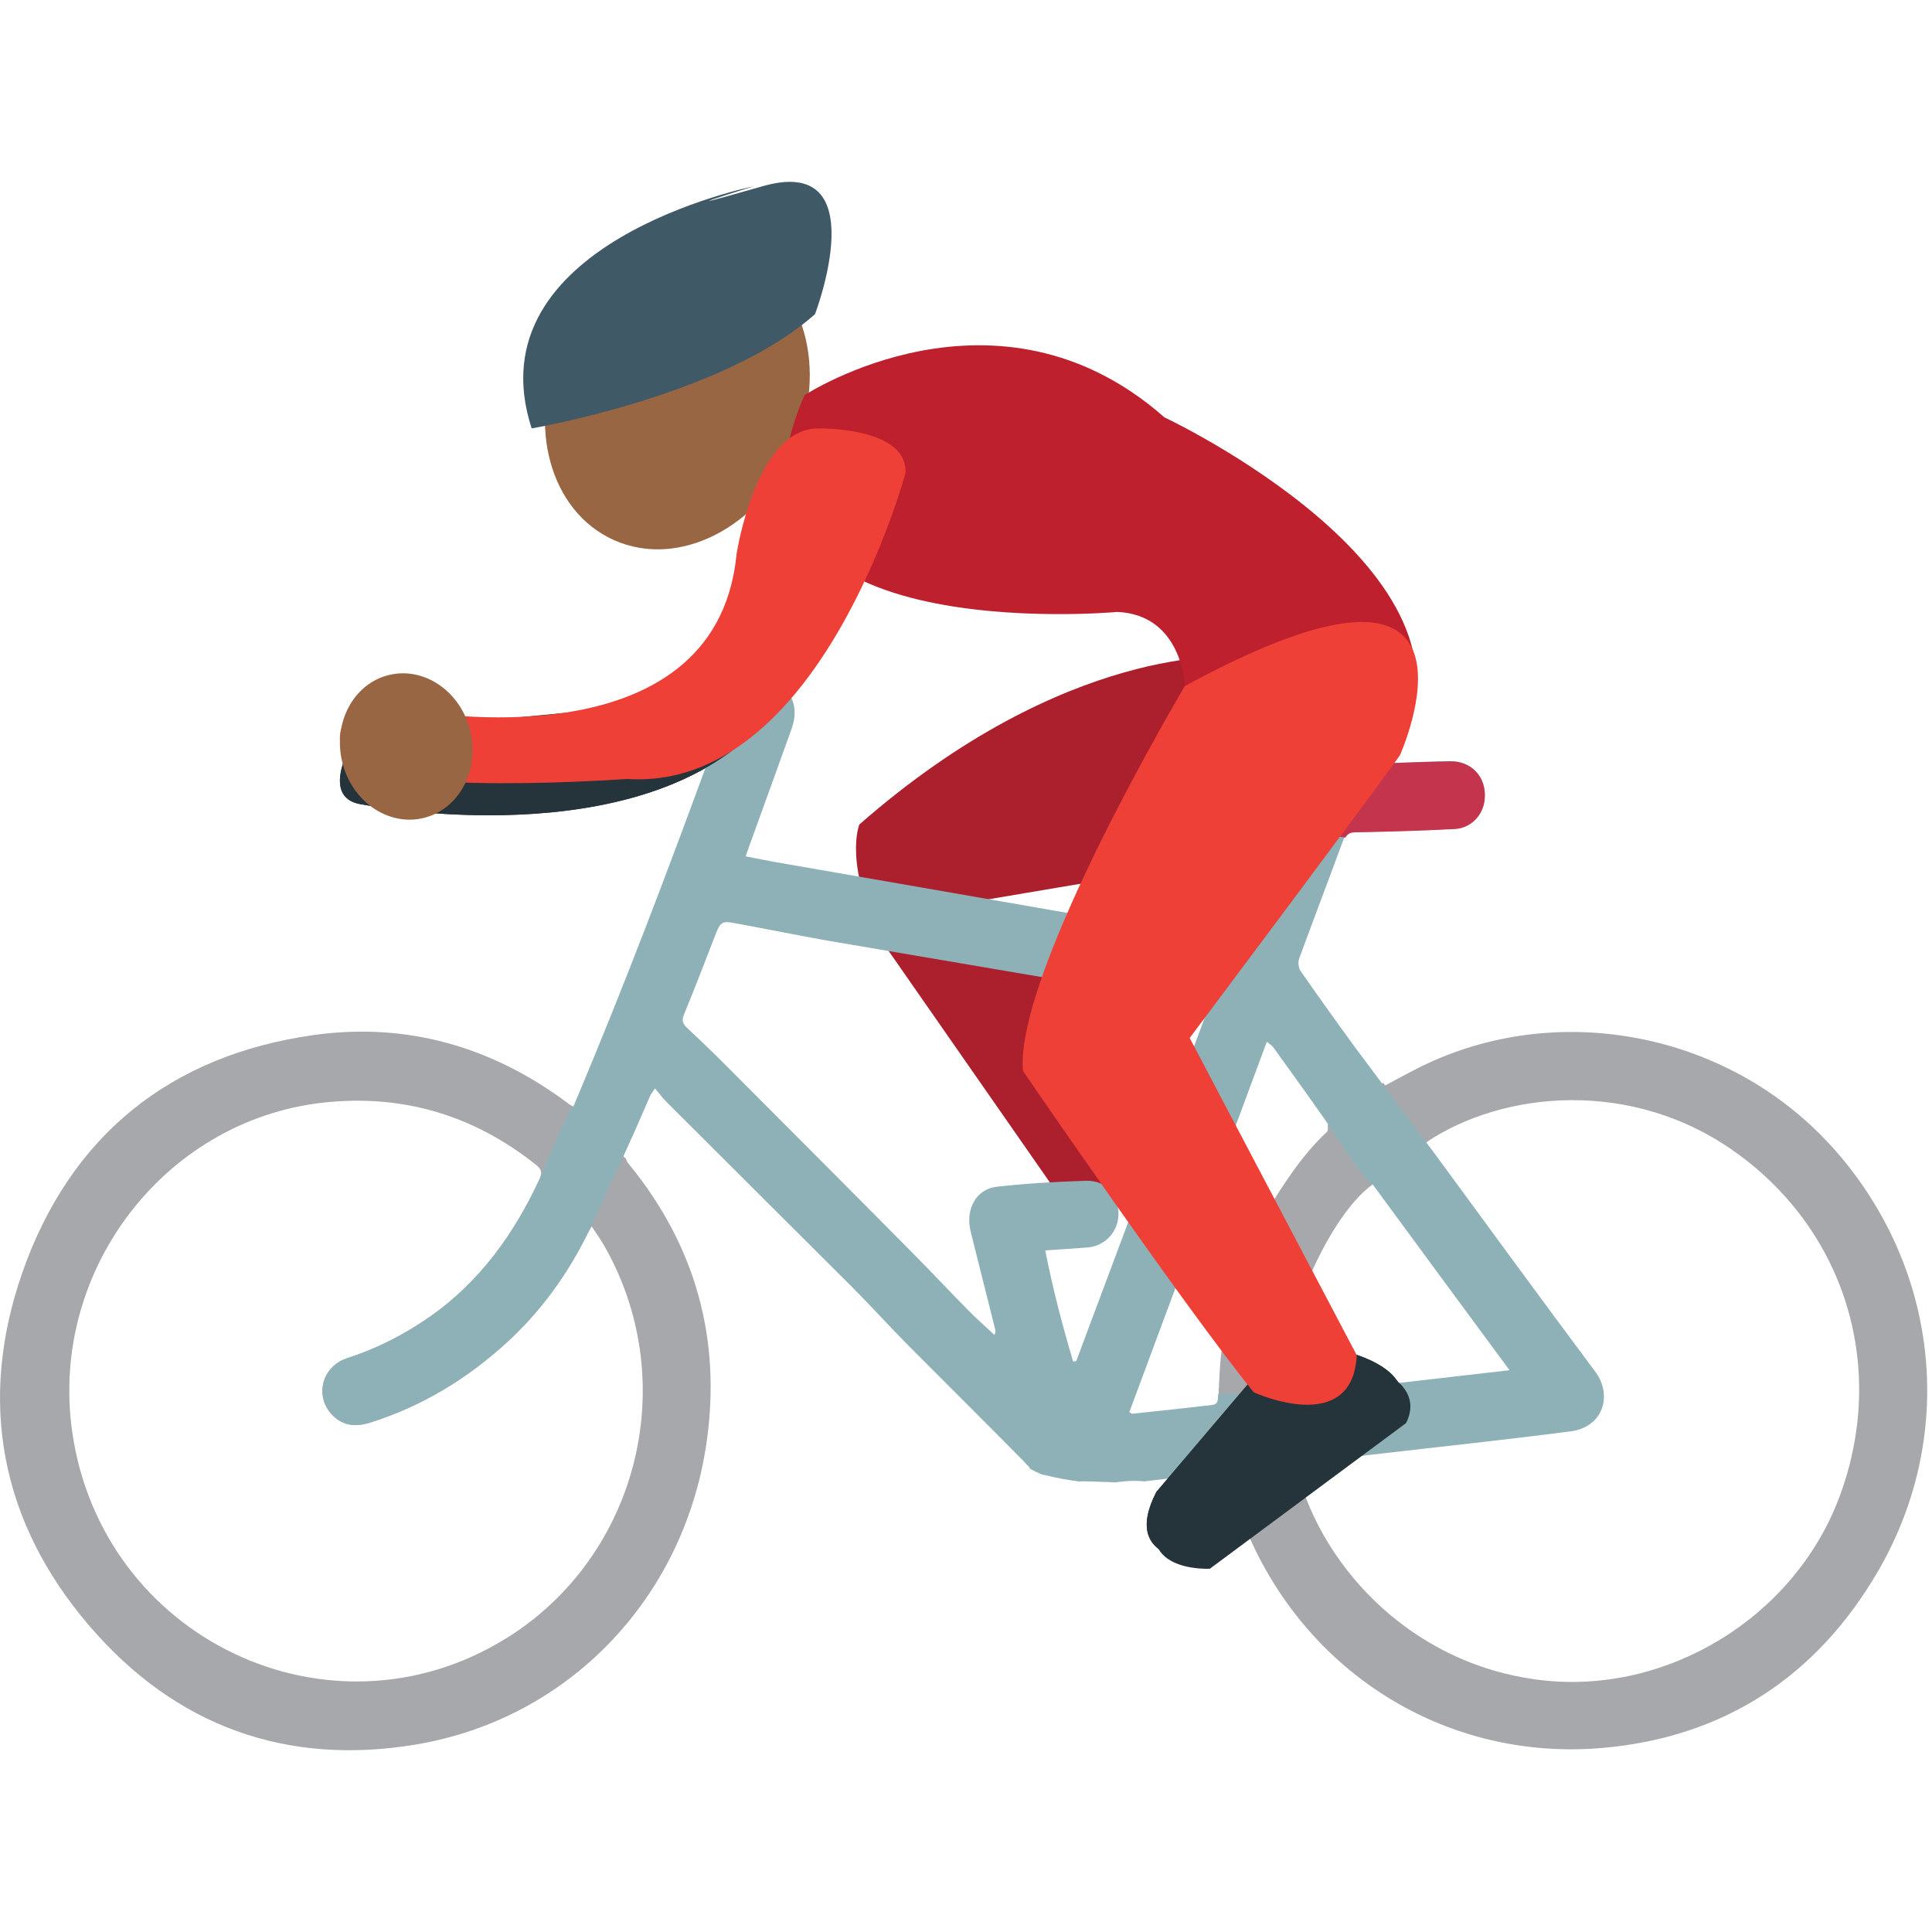 <svg xmlns="http://www.w3.org/2000/svg" viewBox="0 0 64 64" enable-background="new 0 0 64 64" xmlns:xlink="http://www.w3.org/1999/xlink"><path fill="#ac1f2c" d="m40.863 21.756c0 0-5.523-.471-12.396 5.557 0 0-.566 1.358.853 4.02l6.171 8.86c0 0 2.481-.459 1.518-3.494v-1.848l-4.508-5.02 7.728-1.304 2.188-5.066-1.554-1.704"/><g fill="#a7a8ac"><path d="m60.63 37.928c-3.419-3.734-9.03-4.813-13.543-2.604-.406.203-.8.42-1.201.633-.021-.031-.046-.061-.068-.09-.539.535-1.189.975-1.838 1.4.019.088.015.189-.026.229-.831.779-1.433 1.729-2.029 2.693-.866 1.396-1.267 2.942-1.459 4.56-.063.494-.078.992-.104 1.496-.006.139.324 2.627.367 2.795 1.504 5.672 6.582 9.356 12.344 8.864 4.03-.35 7.119-2.364 9.152-5.879 2.655-4.587 1.981-10.188-1.595-14.1m.269 11.752c-1.519 3.936-5.693 6.461-9.834 5.981-4.518-.527-7.463-4.045-8.143-7.168.143-.017-.204-2.255-.268-2.246-.526-1.556 1.203-5.863 2.82-7.01.026.039 1.871-1.26 1.775-1.395 2.51-1.688 6.809-2.148 10.271.352 3.682 2.652 5.01 7.243 3.379 11.487"/><path d="m20.735 38.38c-.634-.523-1.218-1.109-1.767-1.738-.089-.049-.128-.066-.158-.098-2.512-1.875-5.336-2.689-8.424-2.256-4.741.668-8.06 3.324-9.652 7.884-1.482 4.263-.708 8.267 2.222 11.681 2.851 3.332 6.537 4.655 10.829 3.935 5.04-.847 8.845-4.816 9.611-9.937.518-3.468-.351-6.601-2.584-9.313-.044-.058-.06-.107-.077-.158m-3.99 15.905c-5.833 3.598-13.384-.011-14.354-6.863-.767-5.418 3.179-10.466 8.566-10.921 2.539-.218 4.805.496 6.807 2.091.181.148.201.257.104.476-.847 1.824-1.983 3.403-3.642 4.563-.847.586-1.744 1.047-2.718 1.361-.868.272-1.111 1.305-.467 1.918.354.342.776.356 1.218.217 1.718-.541 3.232-1.459 4.562-2.688 1.066-.982 1.913-2.141 2.572-3.438.052-.109.121-.213.206-.375.142.213.257.375.358.541 2.661 4.522 1.219 10.384-3.212 13.12"/></g><path fill="#25333a" d="m11.857 24.269c0 0-1.342 2.02 0 2.354 0 0 8.559 1.741 12.925-2.19l-1.261-.971-9.06.971-2.602-.164"/><path fill="#8eb1b7" d="m52.839 45.43c-1.778-2.384-3.53-4.781-5.288-7.18-.104-.133-2.328-3.102-2.631-3.512-.62-.85-1.236-1.708-1.836-2.572-.07-.099-.088-.282-.053-.397.484-1.319.982-2.625 1.465-3.936.07-.201.165-.269.387-.269 1.102-.021 2.201-.051 3.301-.109.541-.033.926-.452.989-.961.089-.733-.418-1.298-1.157-1.28-1.029.018-2.051.08-3.072.08-1.166-.006-2.322-.113-3.452-.375v.192c0 .726-.181 1.411-.568 2.01.187.039.368.078.558.115.252.043.5.097.756.148-.01.083-.01.128-.021.169-.432 1.152-.871 2.301-1.296 3.457-.063.179-.175.179-.317.15-1.375-.245-2.746-.486-4.117-.722-3.625-.634-7.247-1.261-10.875-1.893-.294-.057-.593-.115-.911-.177.049-.14.08-.235.117-.334.469-1.298.94-2.593 1.405-3.891.294-.815-.068-1.463-.905-1.634l-2.274 1.722c.212.076.436.148.683.229-1.5 4.117-3.03 8.168-4.729 12.187-.111-.06-1.025 2.193-1.123 2.414-.847 1.822-1.983 3.402-3.642 4.563-.847.586-1.744 1.047-2.718 1.362-.868.272-1.111 1.304-.467 1.918.354.341.776.356 1.218.218 1.718-.541 3.232-1.461 4.563-2.688 1.066-.984 1.913-2.143 2.572-3.438.052-.107 1.272-2.736 1.352-2.917.269-.584.52-1.174.778-1.765.029-.069.085-.135.167-.26.144.176.249.315.372.44 2.057 2.056 4.113 4.103 6.167 6.151.628.63 1.224 1.291 1.853 1.926 1.27 1.277 2.555 2.551 3.825 3.838.021.023.043.049.065.074.108.104.178.172.104.146.002.006.006.008.006.008.129.07.258.14.395.195.022.01.053.02.082.021.391.098.785.174 1.185.223.06-.018.896.021.992.021.063 0 .128.008.188.011.201-.028.413-.052.641-.052.111 0 .228.006.337.016.844-.1 1.685-.197 2.522-.301.225-.027 2.532-.137 2.5-.285.857-.1 1.693-.197 2.532-.301 2.187-.256 4.366-.484 6.552-.768 1.074-.129 1.427-1.182.823-1.989m-17.189-.337c-.028 0-.065.009-.101.013-.354-1.199-.674-2.403-.923-3.683.49-.034.947-.061 1.393-.096.742-.063 1.195-.769.979-1.479-.148-.457-.498-.75-1.043-.731-.98.032-1.959.088-2.932.196-.686.076-1.049.742-.87 1.479.265 1.078.542 2.149.81 3.233.015.046.024.097-.021.199-.291-.274-.593-.537-.876-.826-.615-.621-1.216-1.267-1.835-1.89-1.957-1.979-3.924-3.946-5.891-5.919-.523-.529-1.056-1.051-1.597-1.553-.144-.146-.158-.244-.08-.441.366-.881.7-1.766 1.046-2.655.158-.401.222-.438.65-.354 1.023.188 2.055.398 3.08.58 2.613.447 5.231.891 7.835 1.333 1.229.207 2.453.43 3.677.641.345.063.677.152 1.08.248-1.467 3.926-2.926 7.812-4.381 11.705m7 1.152c-.021-.065-.018-.162-.032-.236-.49.082-.994.104-1.317.134-.301.028-.623.043-.947.045 0 .021-.004.039-.004.062-.006.146-.008.276-.199.293-.881.103-1.762.201-2.646.291-.021 0-.036-.021-.096-.05 1.51-4.069 3.03-8.146 4.555-12.271.099.078.169.119.214.18.598.83 1.192 1.654 1.778 2.492.047.076 1.384 2.147 1.519 2.055 1.487 2.025 2.983 4.058 4.53 6.152-2.503.286-4.929.568-7.355.853"/><path fill="#25333a" d="m44.36 44.72c0 0 2.742.525 1.953 2.123l-6.5 4.826c0 0-2.737.153-1.508-2.246l3.135-3.688 2.92-1.015" id="0"/><path fill="#25333a" d="m11.857 24.269c0 0-1.342 2.02 0 2.354 0 0 8.559 1.741 12.925-2.19l-.181-1.379-12.744 1.215"/><path fill="#c5344d" d="m48.02 25.22c-1.029.018-2.051.08-3.072.08-1.166-.006-2.322-.113-3.452-.375 0 0-2.78.988-.568 2.204.187.039.368.078.558.115.252.043.5.097.756.148-.002.023-.006.031-.006.049.57.052 1.141.117 1.697.228.213.025.424.037.635.078.064-.113.152-.175.324-.175 1.104-.021 2.2-.051 3.301-.109.541-.033.928-.452.988-.961.085-.735-.422-1.3-1.161-1.282"/><use xlink:href="#0"/><path fill="#996644" d="m26.292 14.893c-1.162 2.604-3.825 3.95-5.95 3-2.128-.946-2.915-3.825-1.753-6.432 1.16-2.604 3.823-3.95 5.95-3 2.126.945 2.908 3.825 1.753 6.428"/><path fill="#be202e" d="m26.653 13.09c0 0 6.363-4.167 11.919.735 0 0 10.965 5.148 7.771 10.903l-7.092-2.01c0 0-.084-2.354-2.241-2.447 0 0-14.11 1.308-10.357-7.183"/><path fill="#405967" d="m17.612 14.191c0 0 6.352-1.074 9.387-3.786 0 0 2.035-5.327-1.747-4.233-3.784 1.085-.286 0-.286 0s-9.352 1.872-7.354 8.02"/><path fill="#25333a" d="m44.624 45.02c0 0 2.742.522 1.954 2.121l-6.5 4.825c0 0-2.738.152-1.508-2.243l3.134-3.688 2.92-1.015"/><g fill="#ee4037"><path d="m29.994 15.674c.09-1.541-2.893-1.482-2.893-1.482-2.058-.002-2.71 4.148-2.708 4.226-.728 6.969-10.627 5.125-10.627 5.125-3.467-.521-2.327 1.623-2.327 1.623 1.245 1.226 9.331.638 9.331.638 6.393.427 9.224-10.13 9.224-10.13"/><path d="m39.25 22.726c0 0-5.638 9.475-5.364 12.75 0 0 5.323 7.781 7.646 10.646 0 0 3.272 1.502 3.413-1.228l-5.535-10.51c0 0 6.232-8.314 6.967-9.37-.003.004 3.657-8.153-7.127-2.288"/></g><path fill="#996644" d="m15.579 24.22c.313 1.313-.383 2.6-1.557 2.879-1.171.278-2.377-.556-2.688-1.866-.31-1.307.387-2.597 1.56-2.875 1.173-.278 2.376.557 2.685 1.862"/></svg>